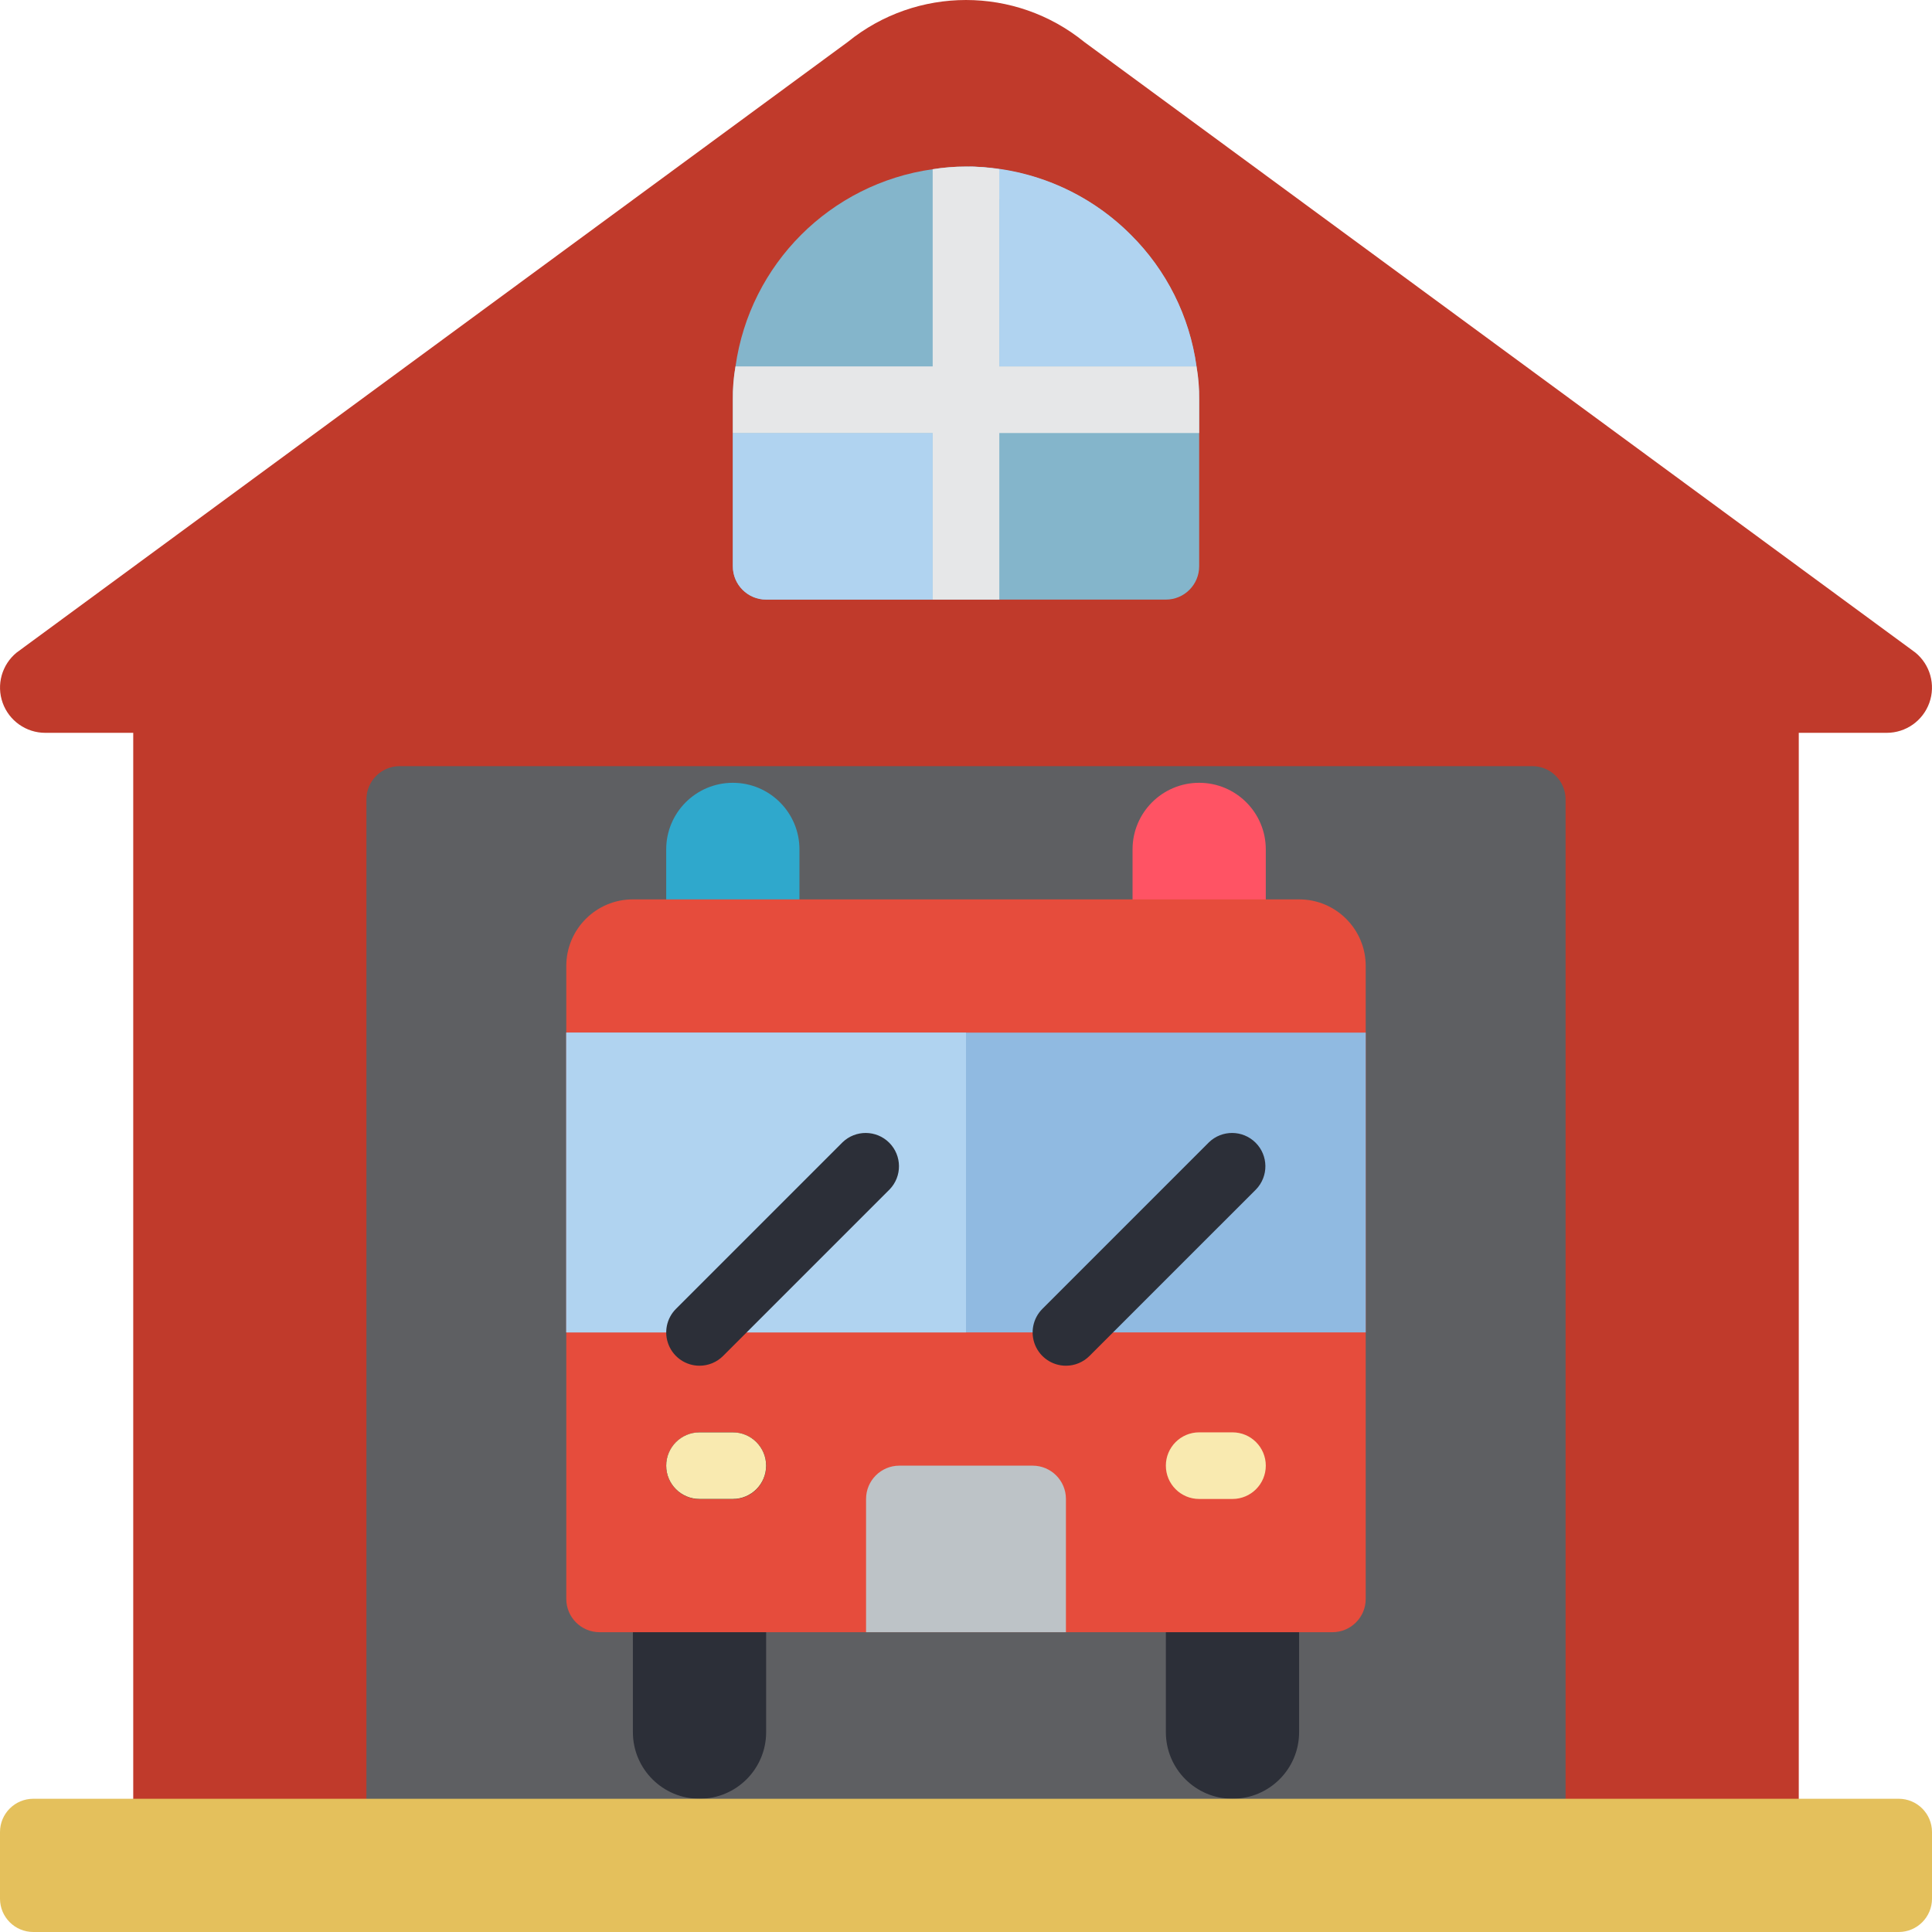 <svg height="512pt" viewBox="0 1 512 511" width="512pt" xmlns="http://www.w3.org/2000/svg"><path d="m35.309 194.707h-23.305c-5.07.004-9.594-3.184-11.301-7.961-1.703-4.773-.219-10.105 3.711-13.312l220.246-161.812c18.262-14.828 44.418-14.828 62.68 0l220.246 161.812c3.93 3.207 5.414 8.539 3.711 13.312-1.707 4.777-6.23 7.965-11.301 7.961h-23.305v286.895h-441.383zm0 0" fill="#c03a2b"/><path d="m105.93 203.535h300.141c4.875 0 8.828 3.953 8.828 8.828v269.238h-317.797v-269.238c0-4.875 3.953-8.828 8.828-8.828zm0 0" fill="#5e5f62"/><path d="m194.207 207.949c9.75 0 17.656 7.902 17.656 17.652v17.656h-35.312v-17.656c0-9.75 7.906-17.652 17.656-17.652zm0 0" fill="#2fa8cc"/><path d="m317.793 207.949c9.75 0 17.656 7.902 17.656 17.652v17.656h-35.312v-17.656c0-9.75 7.906-17.652 17.656-17.652zm0 0" fill="#ff5364"/><path d="m203.035 428.637v30.898c0 9.75-7.906 17.656-17.656 17.656s-17.656-7.906-17.656-17.656v-30.898zm0 0" fill="#2c2f38"/><path d="m344.277 428.637v30.898c0 9.75-7.906 17.656-17.656 17.656s-17.656-7.906-17.656-17.656v-30.898zm0 0" fill="#2c2f38"/><path d="m317.793 106.43v44.141c0 4.875-3.953 8.828-8.828 8.828h-105.93c-4.875 0-8.828-3.953-8.828-8.828v-44.141c-.035-2.957.199-5.91.707-8.828 3.816-27.121 25.137-48.438 52.258-52.258 5.848-.941 11.809-.941 17.656 0 27.121 3.82 48.441 25.137 52.258 52.258.508 2.918.742 5.871.707 8.828zm0 0" fill="#84b5cb"/><path d="m264.828 97.602v-44.137c0-4.875-3.953-8.828-8.828-8.828 16.398-.039 32.129 6.477 43.695 18.098 9.473 9.395 15.586 21.648 17.391 34.867zm0 0" fill="#b0d3f0"/><path d="m247.172 115.258v44.141h-44.137c-4.875 0-8.828-3.953-8.828-8.828v-35.312zm0 0" fill="#b0d3f0"/><path d="m264.828 45.344v114.055h-17.656v-114.055c5.848-.941 11.809-.941 17.656 0zm0 0" fill="#e6e7e8"/><path d="m317.793 106.43v8.828h-123.586v-8.828c-.035-2.957.199-5.91.707-8.828h122.172c.508 2.918.742 5.871.707 8.828zm0 0" fill="#e6e7e8"/><path d="m167.723 238.844h176.555c9.75 0 17.652 7.906 17.652 17.656v167.723c0 4.875-3.949 8.828-8.828 8.828h-194.203c-4.879 0-8.828-3.953-8.828-8.828v-167.723c0-9.75 7.902-17.656 17.652-17.656zm0 0" fill="#e64c3c"/><path d="m256 274.156h-105.93v79.445h211.859v-79.445zm0 0" fill="#90bae1"/><path d="m8.828 477.191h494.344c4.875 0 8.828 3.949 8.828 8.824v17.656c0 4.875-3.953 8.828-8.828 8.828h-494.344c-4.875 0-8.828-3.953-8.828-8.828v-17.656c0-4.875 3.953-8.824 8.828-8.824zm0 0" fill="#e4c05c"/><path d="m150.07 274.156h105.93v79.445h-105.93zm0 0" fill="#b0d3f0"/><path d="m185.379 362.43c-3.57 0-6.789-2.148-8.152-5.449-1.367-3.297-.613-7.094 1.91-9.617l44.141-44.141c3.461-3.344 8.969-3.297 12.375.109 3.402 3.406 3.453 8.91.105 12.375l-44.137 44.137c-1.656 1.656-3.902 2.586-6.242 2.586zm0 0" fill="#2c2f38"/><path d="m282.484 362.43c-3.57 0-6.789-2.148-8.156-5.449-1.363-3.297-.609-7.094 1.914-9.617l44.137-44.141c3.465-3.344 8.969-3.297 12.375.109s3.453 8.91.109 12.375l-44.141 44.137c-1.652 1.656-3.898 2.586-6.238 2.586zm0 0" fill="#2c2f38"/><path d="m238.344 388.914h35.312c4.875 0 8.828 3.953 8.828 8.828v35.309h-52.969v-35.309c0-4.875 3.953-8.828 8.828-8.828zm0 0" fill="#bdc3c7"/><path d="m21 44h1" fill="none" stroke="#000" stroke-linecap="round" stroke-linejoin="round" stroke-width="2" transform="matrix(8.828 0 0 8.828 0 .5)"/><g fill="#f9eab0"><path d="m194.207 397.742h-8.828c-4.875 0-8.828-3.953-8.828-8.828s3.953-8.828 8.828-8.828h8.828c4.875 0 8.828 3.953 8.828 8.828s-3.953 8.828-8.828 8.828zm0 0"/><path d="m326.621 397.742h-8.828c-4.875 0-8.828-3.953-8.828-8.828s3.953-8.828 8.828-8.828h8.828c4.875 0 8.828 3.953 8.828 8.828s-3.953 8.828-8.828 8.828zm0 0"/></g></svg>